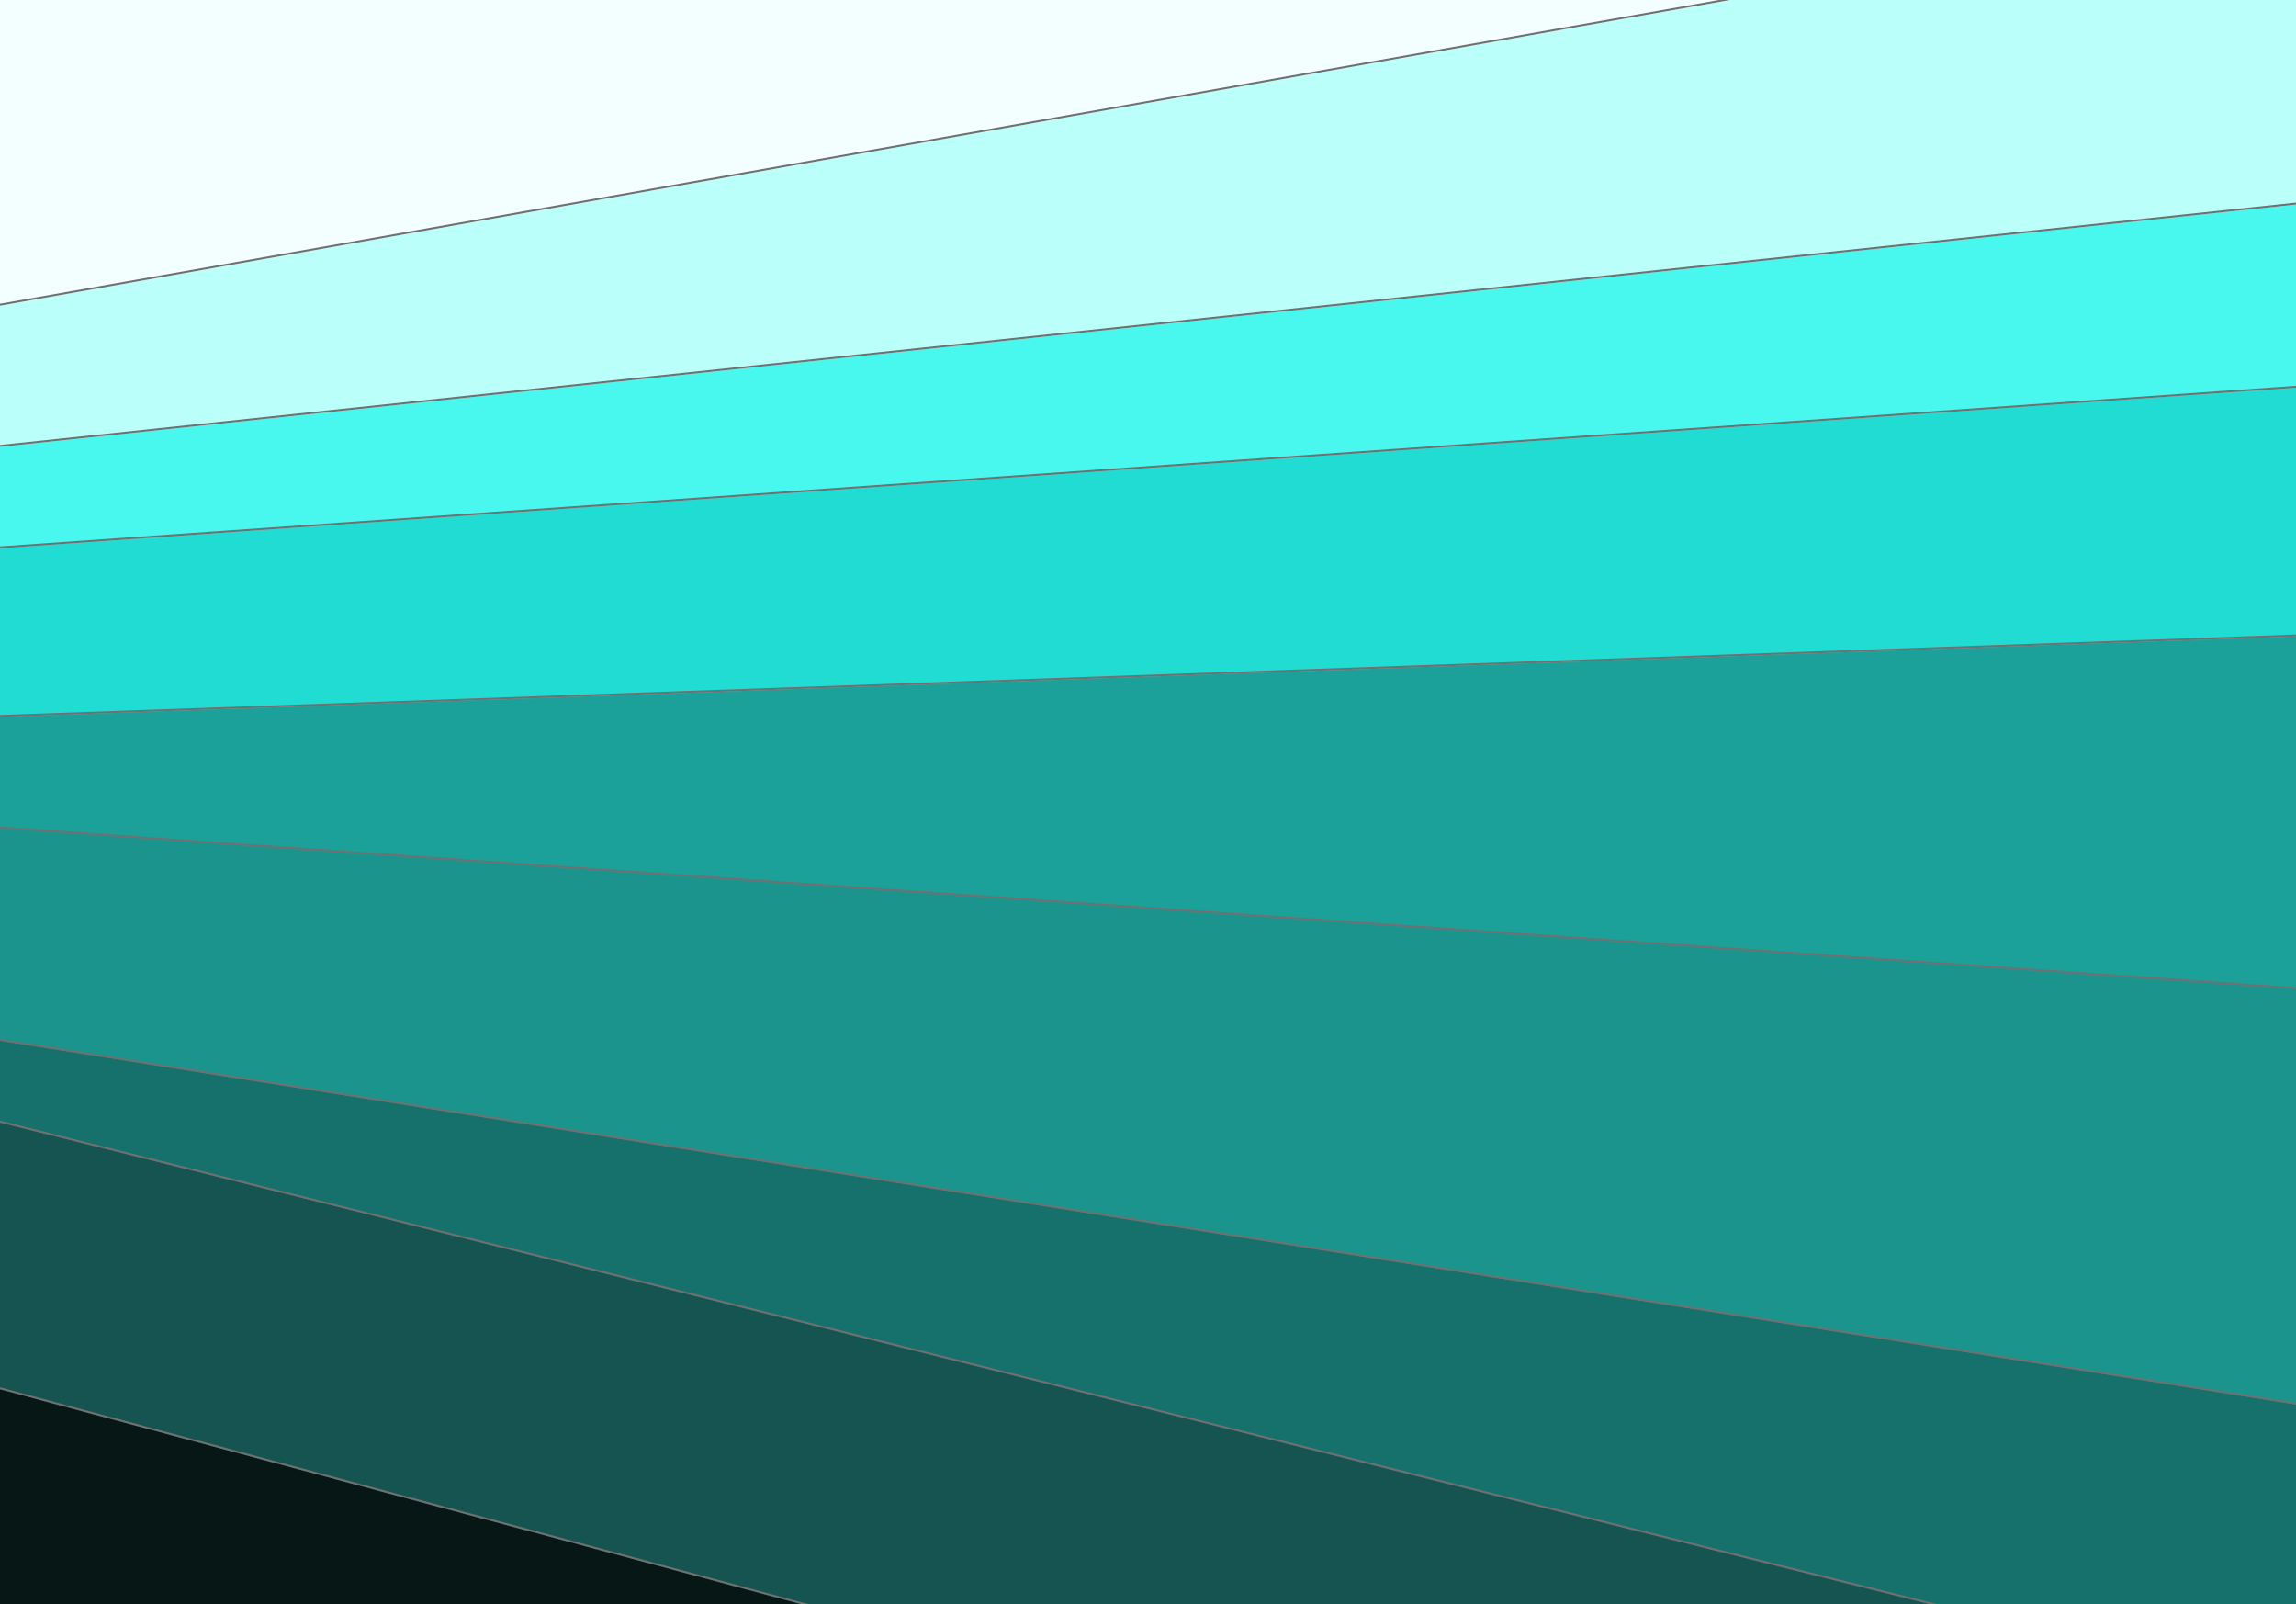 <?xml version="1.0" encoding="utf-8"?>
<!-- Generator: Adobe Illustrator 25.2.1, SVG Export Plug-In . SVG Version: 6.00 Build 0)  -->
<svg version="1.1" id="Calque_1" xmlns="http://www.w3.org/2000/svg" xmlns:xlink="http://www.w3.org/1999/xlink" x="0px" y="0px"
	 viewBox="0 0 1194 834" style="enable-background:new 0 0 1194 834;" xml:space="preserve">
<rect x="0" y="0" width="1194" height="834" fill="#333333" stroke="none"/>
<style type="text/css">
	.st0{fill:#061716;}
	.st1{fill:none;stroke:#707070;stroke-width:1;stroke-miterlimit:4;}
	.st2{fill:#155451;}
	.st3{fill:#16706B;}
	.st4{fill:none;stroke:#707070;stroke-width:1;stroke-miterlimit:3.999;}
	.st5{fill:#1B948D;}
	.st6{fill:none;stroke:#707070;}
	.st7{fill:#1BA19A;}
	.st8{fill:#21DCD2;}
	.st9{fill:none;stroke:#707070;stroke-width:1;stroke-miterlimit:3.998;}
	.st10{fill:#48F8EF;}
	.st11{fill:#BBFFFB;}
	.st12{fill:none;stroke:#707070;stroke-width:1;stroke-miterlimit:4.002;}
	.st13{fill:#F2FFFE;}
	.st14{fill:none;stroke:#707070;stroke-width:1;stroke-miterlimit:4.001;}
</style>
<g id="Groupe_68" transform="translate(297.114 230.203)">
	<g id="Rectangle_58" transform="matrix(0.966, 0.259, -0.259, 0.966, -237.585, 633.85)">
		
			<rect x="49.67" y="-562.51" transform="matrix(2.537267e-06 1 -1 2.537267e-06 120.16 -209.174)" class="st0" width="230" height="1036"/>
		
			<rect x="50.17" y="-562.01" transform="matrix(2.537267e-06 1 -1 2.537267e-06 120.16 -209.174)" class="st1" width="229" height="1035"/>
	</g>
	<g id="Rectangle_57" transform="matrix(0.966, 0.259, -0.259, 0.966, -81.585, 476.85)">
		
			<rect x="234.67" y="-747.51" transform="matrix(2.537267e-06 1 -1 2.537267e-06 305.16 -394.174)" class="st2" width="230" height="1406"/>
		
			<rect x="235.17" y="-747.01" transform="matrix(2.537267e-06 1 -1 2.537267e-06 305.16 -394.174)" class="st1" width="229" height="1405"/>
	</g>
	<g id="Rectangle_56" transform="matrix(0.97, 0.242, -0.242, 0.97, 9.181, 363.583)">
		
			<rect x="188.37" y="-704.72" transform="matrix(2.543382e-06 1 -1 2.543382e-06 252.654 -354.087)" class="st3" width="230" height="1308"/>
		
			<rect x="188.87" y="-704.22" transform="matrix(2.543382e-06 1 -1 2.543382e-06 252.654 -354.087)" class="st4" width="229" height="1307"/>
	</g>
	<g id="Rectangle_55" transform="translate(-42.024 316.491) rotate(9)">
		
			<rect x="204.27" y="-734.64" transform="matrix(2.136111e-06 1 -1 2.136111e-06 238.625 -399.908)" class="st5" width="230" height="1308"/>
		
			<rect x="204.77" y="-734.14" transform="matrix(2.136111e-06 1 -1 2.136111e-06 238.625 -399.908)" class="st6" width="229" height="1307"/>
	</g>
	<g id="Rectangle_54" transform="translate(-47.451 212.043) rotate(4)">
		
			<rect x="222.59" y="-763.07" transform="matrix(2.071105e-06 1 -1 2.071105e-06 228.521 -446.662)" class="st7" width="230" height="1308"/>
		
			<rect x="223.09" y="-762.57" transform="matrix(2.071105e-06 1 -1 2.071105e-06 228.521 -446.662)" class="st6" width="229" height="1307"/>
	</g>
	<g id="Rectangle_53" transform="matrix(0.999, -0.035, 0.035, 0.999, -60.681, 160.278)">
		
			<rect x="-291.34" y="-256.05" transform="matrix(-1 2.534880e-06 -2.534880e-06 -1 725.326 -282.1)" class="st8" width="1308" height="230"/>
		
			<rect x="-290.84" y="-255.55" transform="matrix(-1 2.534880e-06 -2.534880e-06 -1 725.326 -282.1)" class="st9" width="1307" height="229"/>
	</g>
	<g id="Rectangle_52" transform="translate(-74.495 75.285) rotate(-4)">
		
			<rect x="-282.14" y="-265.93" transform="matrix(-1 2.999258e-06 -2.999258e-06 -1 743.711 -301.853)" class="st10" width="1308" height="230"/>
		
			<rect x="-281.64" y="-265.43" transform="matrix(-1 2.999258e-06 -2.999258e-06 -1 743.711 -301.853)" class="st6" width="1307" height="229"/>
	</g>
	<g id="Rectangle_51" transform="matrix(0.995, -0.105, 0.105, 0.995, -73.504, 24.375)">
		
			<rect x="-272.43" y="-275.58" transform="matrix(-1 2.531423e-06 -2.531423e-06 -1 763.133 -321.161)" class="st11" width="1308" height="230"/>
		
			<rect x="-271.93" y="-275.08" transform="matrix(-1 2.531423e-06 -2.531423e-06 -1 763.133 -321.161)" class="st12" width="1307" height="229"/>
	</g>
	<g id="Rectangle_50" transform="matrix(0.985, -0.174, 0.174, 0.985, -48.1, -50.303)">
		
			<rect x="-252.65" y="-293.97" transform="matrix(-1 2.527765e-06 -2.527765e-06 -1 530.706 -357.934)" class="st13" width="1036" height="230"/>
		
			<rect x="-252.15" y="-293.47" transform="matrix(-1 2.527765e-06 -2.527765e-06 -1 530.706 -357.934)" class="st14" width="1035" height="229"/>
	</g>
</g>
</svg>
